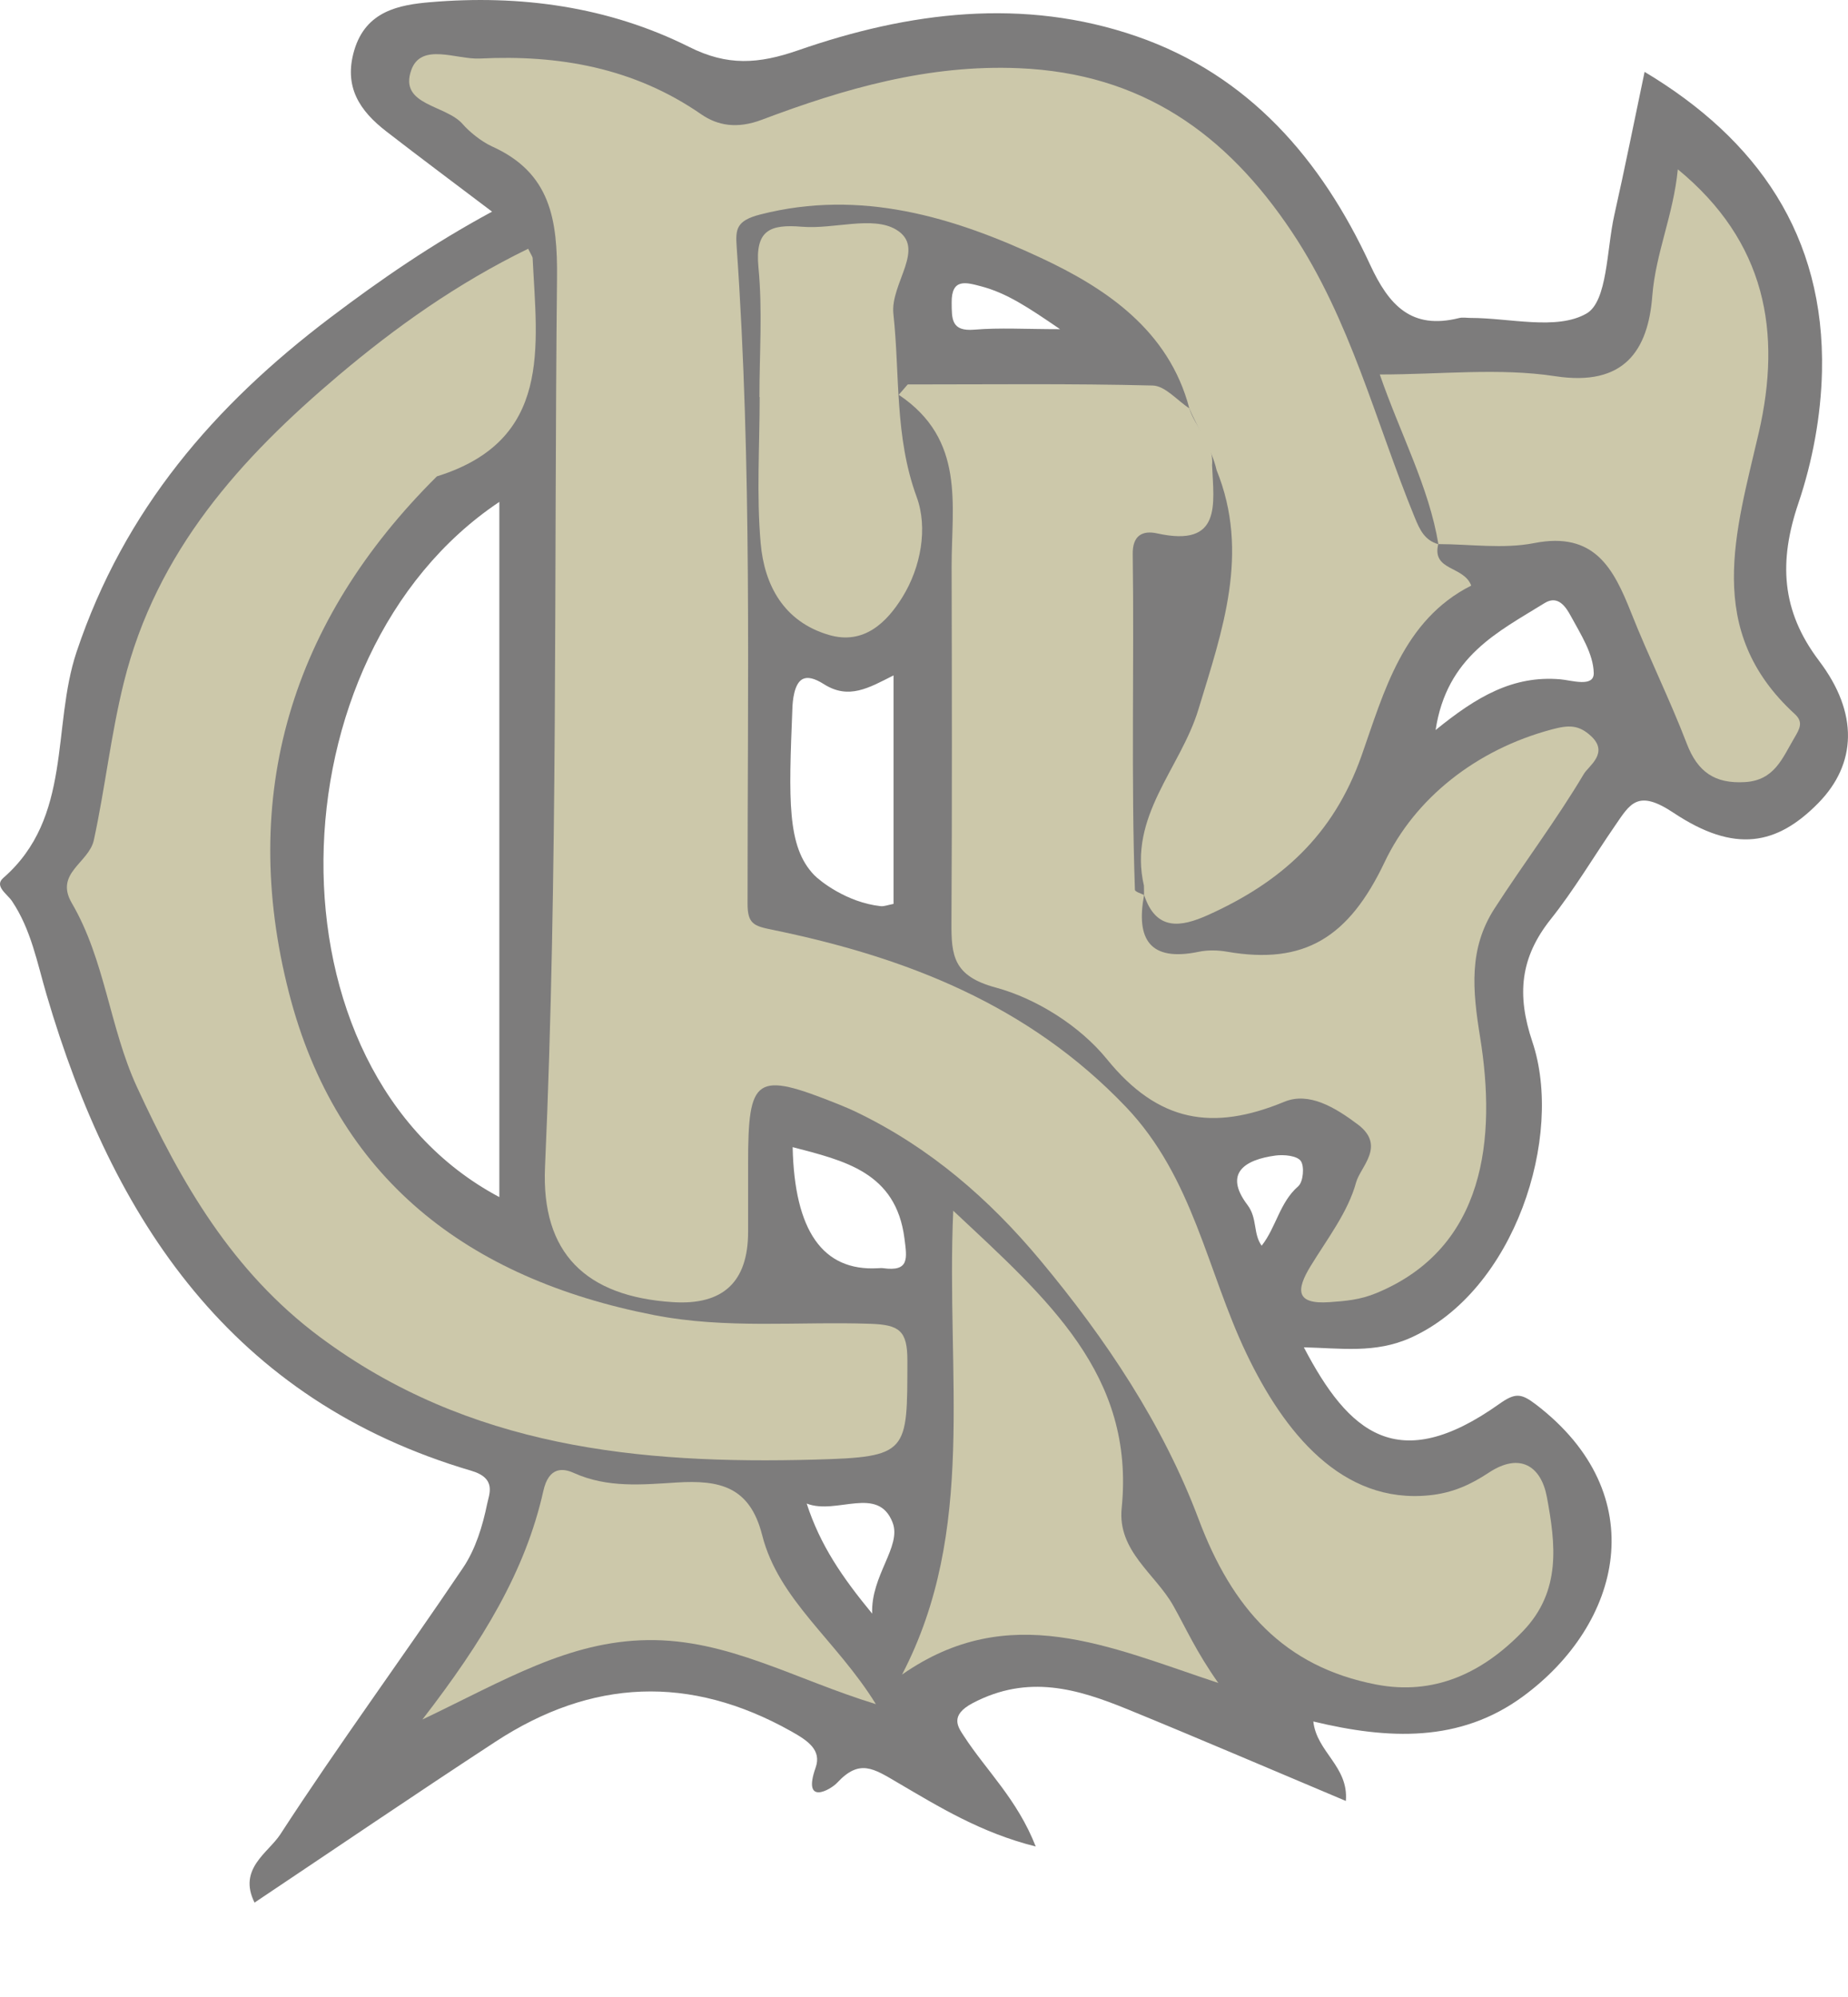 <?xml version="1.0" encoding="UTF-8"?>
<svg id="Capa_2" data-name="Capa 2" xmlns="http://www.w3.org/2000/svg" viewBox="0 0 446.63 482.73">
  <defs>
    <style>
      .cls-1 {
        fill: #7D7C7C;
      }

      .cls-2 {
        fill: #CCC8AA;
      }
    </style>
  </defs>
  <path class="cls-1" d="m439.63,159.72c-9.2-12.13-9.73-24.07-5-38.05,3.43-10.13,5.47-21.18,5.71-31.87.73-32.88-15.64-56.13-42.87-72.43-2.48,11.81-4.76,23.25-7.32,34.63-1.87,8.32-1.62,20.88-6.74,23.8-7.2,4.11-18.5,1.05-28.04,1.05-.91,0-1.87-.19-2.73.03-11.53,2.88-16.96-3.06-21.52-12.92-11.74-25.38-29.28-45.8-56.42-55.18-27.39-9.47-55.1-5.9-81.74,3.36-9.69,3.37-17.16,3.83-26.33-.76C147,1.55,125.69-1.32,103.97.53c-7.48.64-15.54,2.11-18.35,11.62-2.62,8.86,1.34,14.66,7.75,19.62,8.21,6.36,16.53,12.56,25.55,19.39-14.5,7.84-26.96,16.44-39.09,25.62-28.04,21.23-49.81,46.4-61.32,80.79-6.07,18.13-.91,40.01-17.73,54.66-2.25,1.96.97,3.87,2.12,5.59,4.62,6.88,6.08,14.89,8.36,22.64,16.02,54.57,44.8,98.02,102.66,115.06,6.16,1.81,4.3,5.63,3.82,7.99-1.09,5.34-2.81,10.97-5.82,15.44-14.55,21.61-30,42.62-44.18,64.46-2.9,4.46-10.3,8.31-6.22,16.49,19.48-13.03,38.75-26.15,58.26-38.91,23.21-15.17,46.94-16.23,71.41-2.51,4.06,2.28,7.44,4.54,5.93,8.81-3.29,9.32,3.63,5.33,5.21,3.64,5.42-5.82,8.74-3.48,14.72.03,9.88,5.79,20.01,12.06,33.27,15.38-4.47-11.42-11.95-18.36-17.33-26.65-1.41-2.16-3.63-5.01,2.15-8.04,13.35-6.99,25.24-3.44,37.42,1.54,17.47,7.15,34.82,14.61,52.71,22.14.7-8.36-7.05-11.81-7.86-19.21,18.13,4.36,35.38,5.15,50.62-6.02,23.94-17.54,31.69-48.81,3.16-70.62-3.59-2.74-5.01-2.83-8.85-.11-24.48,17.4-36.38,7.05-47.22-13.69,8.83.19,17.22,1.55,25.81-2.31,25.21-11.33,37.09-48.74,29.42-71.54-3.84-11.43-2.92-20.39,4.44-29.64,5.65-7.1,10.3-14.99,15.46-22.49,3.72-5.41,5.49-9.05,14.25-3.21,14.78,9.84,24.97,7.8,34.96-2.38,9.28-9.46,9.77-21.74.17-34.38ZM120.68,289.36c-57.84-30.72-55.5-130.93,0-168.04v168.04Zm70.83-118.25c.06-1.53.37-5.97,2.54-6.99,1.14-.54,2.77-.21,5.08,1.26,6,3.8,10.83.91,16.82-2.12v55.23c-1.37.26-2.27.64-3.11.55-8.27-.91-14.76-6.16-16.07-7.52-6.59-6.87-6.15-18.05-5.26-40.4Zm19.28,218.94c-7.28-8.84-12.55-16.54-15.83-26.61,7.24,2.84,17.28-4.53,20.78,4.63,2.2,5.77-5.3,12.75-4.95,21.97Zm2.66-83.5c-.44-.06-.9-.01-1.35.01q-19.87,1.1-20.53-29.27c12.51,3.28,24.96,6.04,27.02,22.06.61,4.76,1.26,8.09-5.14,7.2Zm22.02-226.86c-5.6.47-5.43-2.62-5.47-6.52-.07-6.01,3.53-4.9,7.08-3.97,6.24,1.63,11.5,5.16,19.11,10.37-8.36,0-14.58-.4-20.72.12Zm78.3,207.05c-4.51,3.91-5.32,9.88-8.85,14.38-2.12-2.96-.97-6.6-3.43-9.86-5.87-7.75-.53-10.95,6.78-11.94,2.03-.27,5.17.03,6.1,1.3.94,1.3.6,5.07-.6,6.11Zm63.3-122.54c-11.36-.96-20.15,4.15-30.11,12.27,2.71-17.87,15.18-23.76,26.36-30.7,3.29-2.04,5.19,1.08,6.3,3.11,2.39,4.4,5.47,9.16,5.56,13.82.06,3.53-5.39,1.73-8.11,1.5Z"/>
  <path class="cls-2" d="m347.6,131.52c-1.59,6.53,6.15,5.19,7.97,10.03-16.52,8.34-21.1,25.77-26.49,41.07-6.86,19.46-19.63,30.68-37.14,38.57-6.55,2.95-12.56,3.9-15.44-4.89,0-.74-.02-1.47-.03-2.21-3.89-16.73,8.85-28.37,13.16-42.59,5.79-19.05,12.51-37.84,4.4-57.86-1.24-5.41-4.52-9.92-6.6-14.96-4.97-18.96-20.37-29.11-35.87-36.35-20.99-9.8-43.46-16.71-67.79-10.49-5.84,1.49-6.03,3.56-5.73,7.84,3.72,52.89,2.6,105.86,2.63,158.82,0,4.87,1.62,5.35,5.96,6.24,32.24,6.61,61.86,18.08,85.46,42.8,16.32,17.1,19.61,39.65,29.12,59.58,9.1,19.09,23.09,36.52,44.3,34.32,5.55-.57,9.9-2.55,14.31-5.47,7.46-4.93,12.63-1.67,14.04,5.93,2.09,11.27,3.54,22.72-5.82,32.42-9.86,10.22-21.58,15.54-35.43,12.87-22.3-4.29-34.83-18.41-42.91-39.93-8.59-22.89-22.41-43.59-38.26-62.6-12.39-14.87-26.7-27.24-44.21-35.72-1.52-.74-3.08-1.41-4.65-2.04-20-7.99-21.78-6.81-21.78,14.49,0,5.47,0,10.93,0,16.4q0,18.11-18.13,16.97c-21.1-1.33-31.87-11.86-30.95-32.64,3.17-71.6,2.15-143.23,2.9-214.84.15-14.2-1.55-25.49-15.66-31.86-2.71-1.23-5.63-3.67-7.13-5.41-4.06-4.7-15.45-4.49-12.45-13.03,2.39-6.8,10.93-2.55,16.59-2.83,19.07-.94,37.23,2.22,53.49,13.47,3.99,2.76,8.7,3.58,14.66,1.33,19.93-7.52,40.24-13.4,62.19-12.46,29.55,1.26,50.04,15.75,65.95,39.62,14.18,21.27,20.16,45.8,29.64,68.94,1.28,3.14,2.44,5.55,5.74,6.51l-.03-.03Z"/>
  <path class="cls-2" d="m127.65,60.13c.71,1.49,1.06,1.88,1.08,2.29,1.04,21.41,4.79,44.03-23.14,52.73-35.21,34.95-47.98,77.2-35.75,124.84,11.48,44.73,43.04,69.06,88.16,77.88,17.61,3.44,34.92,1.52,52.35,2.12,6.99.24,8.96,1.63,8.95,8.88-.04,22.29.37,23.33-22.43,23.95-42.39,1.15-83.61-2.88-119.53-29.62-21.24-15.81-33.61-37.38-44.26-60.49-6.59-14.31-7.68-30.64-15.73-44.42-4.22-7.24,4.14-9.71,5.33-15.22,2.73-12.61,4.11-25.45,7.24-38.07,7.89-31.83,28.31-54.32,51.93-74.28,13.72-11.59,28.62-22.22,45.8-30.59Z"/>
  <path class="cls-2" d="m287.44,98.69c1.41,4.75,6,8.23,5.5,13.75.39,9.36,2.46,19.98-13.29,16.49-3.54-.78-5.95.52-5.89,4.99.37,27.05-.41,54.1.53,81.15.02.49,1.41.89,2.25,1.28l-.03-.04c-2.01,10.77,1.39,16.22,13.24,13.75,2.18-.45,4.6-.39,6.81-.01,18.73,3.24,29.43-3.46,38.08-21.66,7.32-15.41,22.13-27.21,40.44-32.08,4.01-1.07,6.48-1.16,9.48,1.65,4.36,4.08-.63,7.2-1.77,9.12-6.64,11.17-14.53,21.59-21.59,32.53-6.27,9.73-5.33,19.68-3.47,31.18,3.89,24.16,1.41,50.83-25.08,61.78-3.99,1.65-7.49,1.92-11.36,2.19-8.18.58-8.05-2.97-4.55-8.7,4.03-6.6,9.04-13.04,11.01-20.26,1.04-3.79,7.28-8.82.4-14-5.52-4.15-11.82-7.93-17.76-5.47-17.28,7.14-30.44,5.01-42.88-10.32-6.48-7.98-17-14.64-26.93-17.32-10.19-2.75-10.67-7.74-10.63-15.63.16-28.7.11-57.4.04-86.1-.03-14.88,3.41-30.69-12.78-41.53.72-.83,1.44-1.67,2.17-2.5,19.74,0,39.49-.24,59.22.26,2.99.08,5.89,3.59,8.83,5.51Z"/>
  <path class="cls-2" d="m347.64,131.56c-2.32-13.94-9.09-26.38-14.17-41.04,14.73,0,28.87-1.65,42.43.42,16.66,2.55,22.41-6.25,23.43-19.38.81-10.38,5.1-19.58,6.17-30.63,21.3,17.51,25.17,39.35,19.56,63.68-5.5,23.87-13.4,47.75,8.7,67.98,2.11,1.93,1.24,3.51-.09,5.76-2.91,4.91-4.79,10.28-11.95,10.7-7.3.43-11.44-2.46-14.06-9.31-4.09-10.67-9.2-20.94-13.41-31.57-4.28-10.8-8.89-19.76-23.48-16.89-7.45,1.46-15.42.25-23.16.24l.03.03Z"/>
  <path class="cls-2" d="m230.38,292.66c22.82,21.38,43.95,39.67,40.71,71.9-1.04,10.36,8.13,15.87,12.46,23.55,3.06,5.43,5.52,11.09,10.89,18.7-26.55-8.81-50.58-20.08-76.43-2.03,18.17-34.91,10.59-72.14,12.37-112.12Z"/>
  <path class="cls-2" d="m183.54,95.97c0-10.43.77-20.93-.23-31.27-.88-9.08,2.73-10.54,10.54-9.89,7.64.64,17.01-2.69,22.69.67,7.47,4.42-1.43,13.02-.62,20.41,1.6,14.78.26,29.63,5.63,44.26,2.73,7.44,1.03,16.94-3.44,24.17-3.74,6.05-9.29,11.66-17.8,9.15-10.86-3.19-15.58-12-16.47-22.16-1.03-11.7-.24-23.56-.24-35.35-.02,0-.03,0-.05,0Z"/>
  <path class="cls-2" d="m211.69,411.93c-19.75-6.05-35.81-15.76-55.2-15.48-19.06.27-34.32,9.59-54.41,19.2,14.65-18.98,24.9-35.87,29.24-55.27,1.33-5.96,4.83-5.48,7.33-4.35,8.17,3.7,16.64,2.83,24.91,2.32,10.29-.63,17.65.92,20.64,12.72,4,15.76,17.92,25.36,27.49,40.87Z"/>
</svg>
